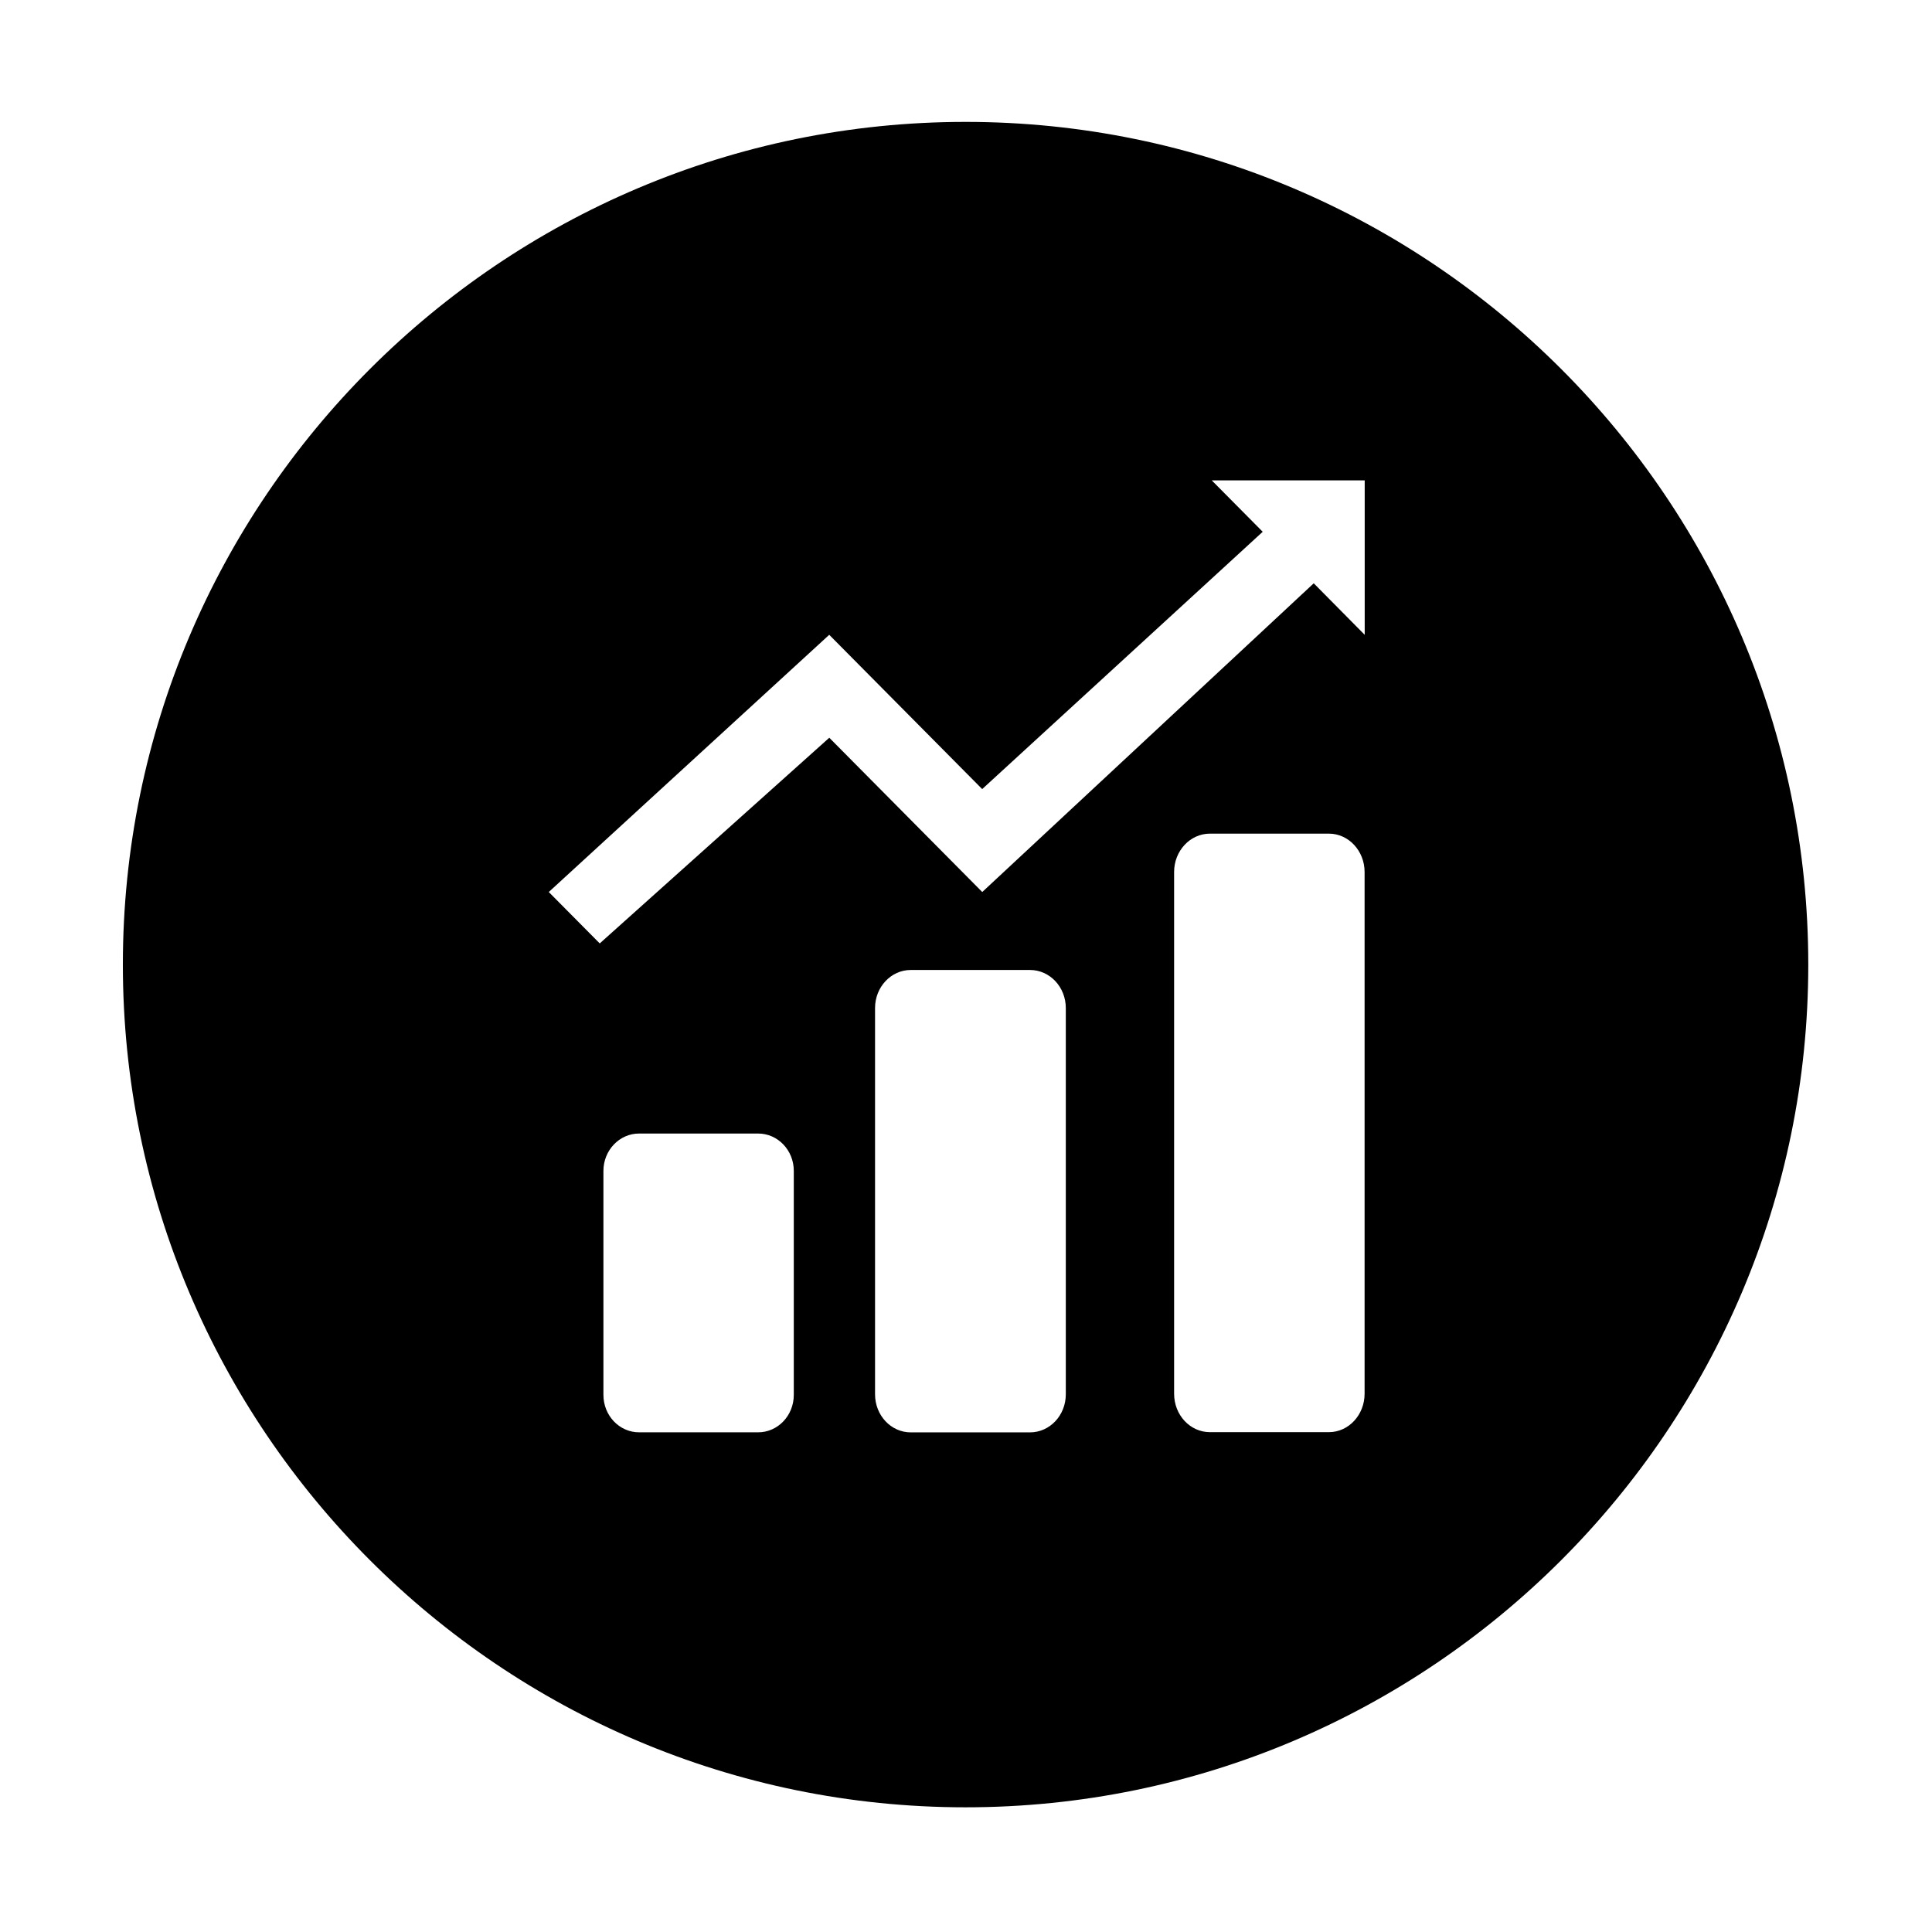 <?xml version="1.0" standalone="no"?><!DOCTYPE svg PUBLIC "-//W3C//DTD SVG 1.1//EN" "http://www.w3.org/Graphics/SVG/1.1/DTD/svg11.dtd"><svg t="1534492132515" class="icon" style="" viewBox="0 0 1024 1024" version="1.1" xmlns="http://www.w3.org/2000/svg" p-id="4302" xmlns:xlink="http://www.w3.org/1999/xlink" width="200" height="200"><defs><style type="text/css"></style></defs><path d="M511.773 64.606c-246.27 0-446.652 200.355-446.652 446.652 0 246.3 200.381 446.653 446.652 446.653 246.298 0 446.652-200.353 446.652-446.653 0-246.298-200.353-446.652-446.652-446.652z m-91.046 674.689c0 11.022-8.463 19.862-18.9 19.862h-63.103c-10.439 0-18.9-8.87-18.9-19.862V620.624c0-10.962 8.491-19.83 18.9-19.83h63.102c10.439 0 18.93 8.868 18.9 19.83v118.67z m144.172-0.29c0 11.166-8.491 20.182-18.988 20.182h-63.19c-10.467 0-18.93-9.016-18.93-20.183V534.29c0-11.168 8.492-20.183 18.93-20.183h63.19c10.497 0 18.988 9.015 18.988 20.183v204.714z m158.365-0.292c0 11.226-8.491 20.357-18.902 20.357H641.26c-10.468 0-18.957-9.073-18.957-20.357V462.145c0-11.168 8.518-20.299 18.957-20.299h63.102c10.41 0 18.902 9.131 18.902 20.327v276.54z m0.058-402.248L696.31 309.16 520.612 472.788l-81.07-81.77-121.668 109.015-27.014-27.245 148.652-136.324 81.07 81.77 148.681-136.38-27.013-27.246h81.072v81.857z" p-id="4303"></path></svg>